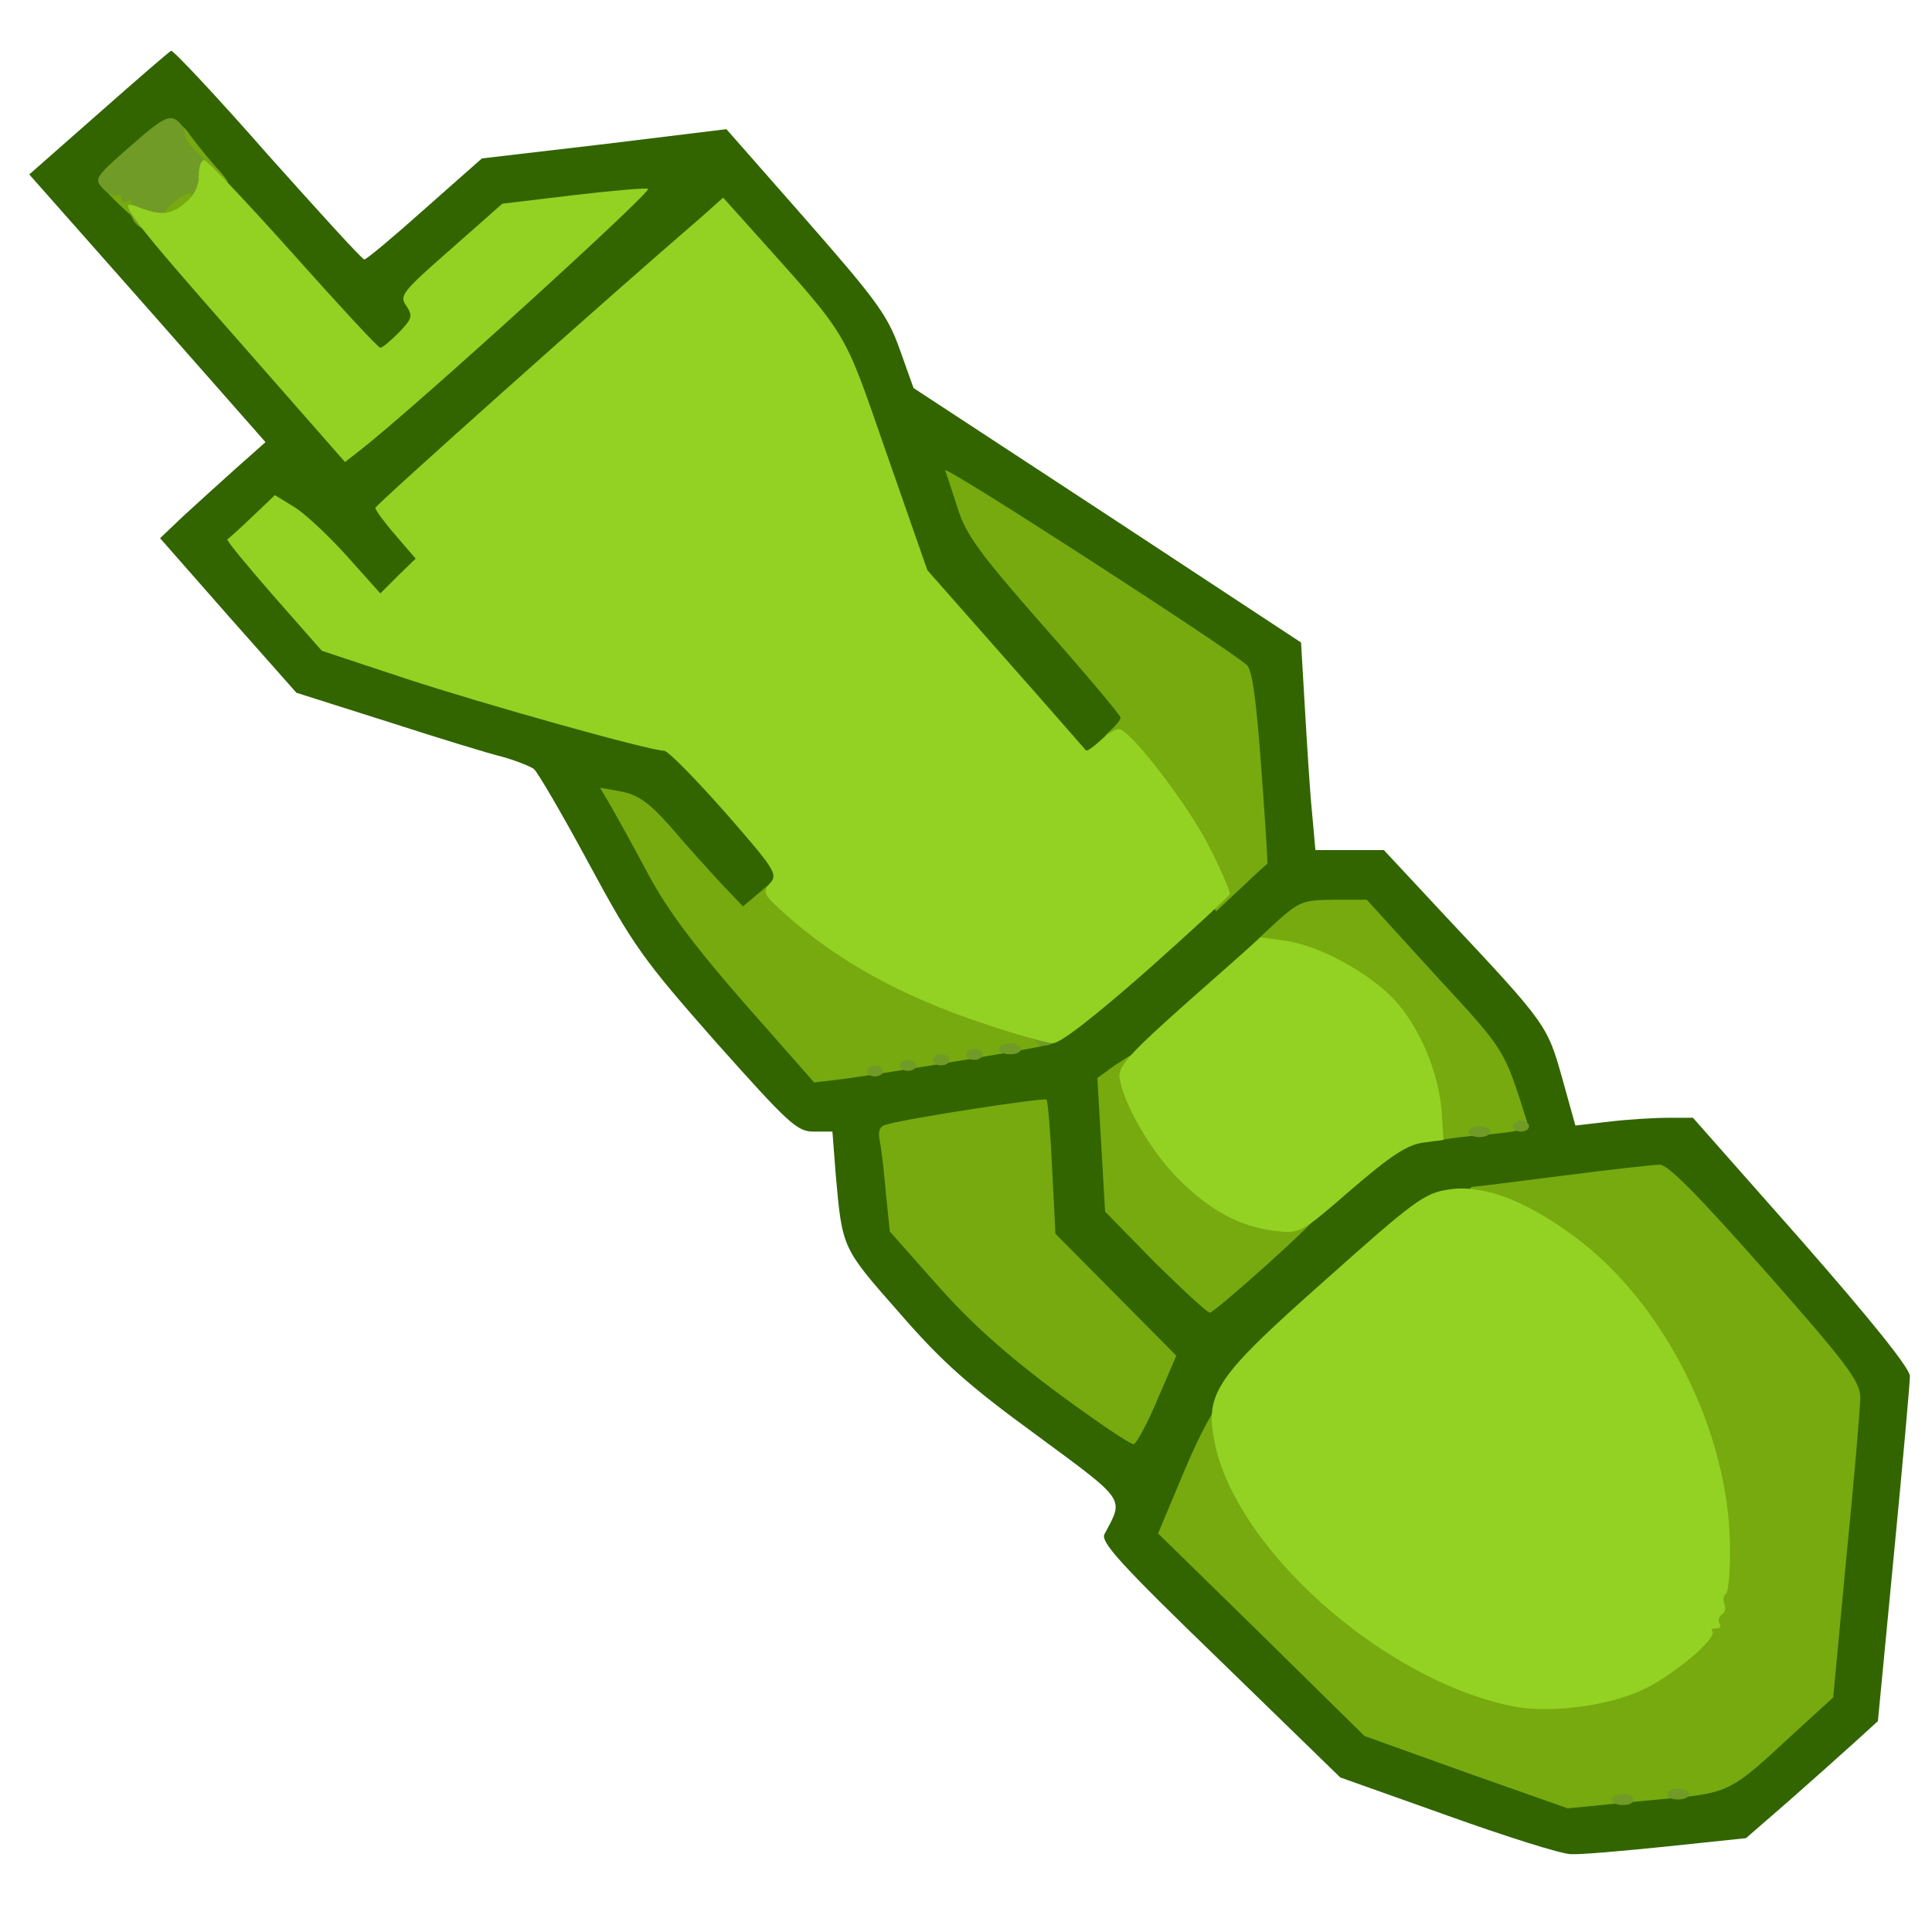 <?xml version="1.0" encoding="utf-8"?>
<!DOCTYPE svg PUBLIC "-//W3C//DTD SVG 1.0//EN" "http://www.w3.org/TR/2001/REC-SVG-20010904/DTD/svg10.dtd">
<svg version="1.0" xmlns="http://www.w3.org/2000/svg" width="50px" height="50px" viewBox="0 0 350 350" preserveAspectRatio="xMidYMid meet">
 <g fill="#326500">
  <path d="M262.2 328.9 l-19.4 -6.9 -21.8 -21.2 c-18.1 -17.5 -21.7 -21.5 -20.9 -22.9 3.5 -6.6 4.1 -5.8 -12.3 -17.9 -12.2 -8.9 -17.1 -13.2 -24.9 -22.2 -10.4 -11.8 -10.3 -11.6 -11.5 -25 l-0.6 -7.8 -3.4 0 c-3 0 -4.5 -1.4 -17.7 -16.2 -13.3 -15.1 -15 -17.5 -23.1 -32.5 -4.8 -8.9 -9.3 -16.6 -9.9 -17 -0.7 -0.5 -3.2 -1.5 -5.7 -2.2 -2.5 -0.6 -11.9 -3.5 -20.9 -6.4 l-16.4 -5.2 -12.4 -14 -12.3 -14 4.2 -4 c2.4 -2.2 6.7 -6.1 9.6 -8.7 l5.3 -4.7 -21.4 -24.3 -21.4 -24.2 12.5 -11 c6.9 -6.1 12.8 -11.2 13.2 -11.4 0.4 -0.1 8.3 8.3 17.5 18.8 9.3 10.4 17.1 19 17.5 19 0.4 0 5.3 -4.1 11 -9.2 l10.3 -9.1 22.2 -2.6 22.1 -2.7 14.5 16.5 c12.7 14.5 14.7 17.2 16.9 23.4 l2.5 7 35.1 23 35.1 23.1 0.7 12 c0.4 6.7 0.9 15.1 1.3 18.9 l0.6 6.7 6.2 0 6.2 0 11 11.8 c18.5 19.7 18.6 19.9 21.3 29.5 l2.4 8.6 6.1 -0.7 c3.3 -0.4 8.1 -0.7 10.6 -0.7 l4.6 0 19.7 22.3 c12.7 14.5 19.6 23.1 19.6 24.5 0 1.2 -1.3 15.8 -2.9 32.3 l-2.9 30.2 -4.4 4 c-2.3 2.1 -7.7 6.9 -11.9 10.6 l-7.6 6.6 -14.3 1.5 c-7.8 0.8 -15.6 1.5 -17.4 1.4 -1.7 0 -11.8 -3.2 -22.4 -7z m37 -6 c11.4 -1.2 10.9 -1 24.1 -13.1 l5.8 -5.3 2.4 -25.8 2.5 -25.8 -17.1 -19.5 c-14.1 -16 -17.5 -19.3 -19.2 -18.9 -1.2 0.2 -10 1.4 -19.6 2.5 l-17.4 2.1 -17.5 15.7 -17.5 15.7 -5.4 12.4 c-2.9 6.9 -5.3 12.8 -5.3 13.2 0 0.4 7.9 8.5 17.6 18.1 l17.5 17.3 17.2 6.2 c9.5 3.4 18.2 6.2 19.4 6.2 1.2 0.1 6.9 -0.4 12.5 -1z m-92.8 -71.5 l1.9 -4.6 -10 -10.1 -10.1 -10.2 -0.6 -11.4 c-0.3 -6.3 -0.8 -11.6 -1 -11.8 -0.6 -0.7 -21.9 2.8 -23 3.7 -0.4 0.5 -0.5 3.6 -0.1 7 0.7 6 1 6.5 9.3 15.8 5.6 6.3 12.4 12.5 19.6 17.9 6.1 4.5 11.3 8.2 11.6 8.3 0.3 0 1.3 -2.1 2.4 -4.6z m29.1 -33.3 l15.7 -13.8 10.1 -1.2 c5.5 -0.6 10.3 -1.3 10.5 -1.6 0.2 -0.2 -0.2 -2.2 -0.9 -4.4 -0.9 -2.6 -5.6 -8.5 -13.9 -17.5 -10.3 -11.3 -12.9 -13.6 -15.3 -13.6 -2.2 0 -6.6 3.4 -21.2 16.3 l-18.4 16.2 0.6 9 0.5 9 7.6 7.8 c4.2 4.2 8 7.7 8.4 7.7 0.3 0 7.7 -6.2 16.3 -13.9z m-66.3 -28.6 c8.5 -1.4 16.8 -2.9 18.5 -3.4 1.9 -0.6 10.3 -7.3 20.9 -16.7 l17.6 -15.7 -0.6 -11.6 c-1.2 -19.7 1.2 -16.3 -23.5 -32.5 -11.9 -7.8 -22.3 -14.6 -23.1 -15.1 -1.8 -1 -2.3 -1.6 14.4 17.4 11.1 12.6 12.6 14.8 12.6 17.9 0 5 -4.1 9.2 -8.9 9.1 -3.4 0 -4.5 -1.1 -17.9 -16.4 l-14.2 -16.3 -7.4 -21.1 -7.4 -21.1 -8.6 -9.9 c-4.7 -5.4 -9.2 -10.3 -9.9 -11 -1.1 -0.9 -7.4 4.2 -30 24.2 l-28.6 25.2 2.5 2.6 c5.3 5.5 1.1 14.9 -6.6 14.9 -3.2 0 -4.3 -0.7 -9.4 -6.5 -7.1 -8 -8.8 -9.1 -10.9 -6.7 -1.5 1.6 -1.1 2.4 5.4 9.9 l7.1 8.2 15.1 5 c14.4 4.7 44.4 13.1 47 13.1 0.7 0 5.6 5 11 11.1 8.1 9.3 9.7 11.6 9.7 14.4 0 4.3 -4.7 8.5 -9.5 8.5 -2.8 0 -4.2 -0.9 -8.9 -6.2 l-5.6 -6.3 2.7 5.1 c4.3 7.8 26.3 32.4 29 32.4 1.2 0 9.1 -1.1 17.5 -2.5z m-71 -142.5 c5.3 -4.7 9.6 -8.5 9.5 -8.6 -0.1 -0.1 -3.3 0.2 -7 0.7 -6.7 0.8 -7.1 1 -14.8 8 -6.6 6 -7.9 7.6 -7.9 10.2 0 4.6 -4.3 8.7 -9.1 8.7 -3.6 0 -4.4 -0.7 -15.5 -13.2 -6.4 -7.3 -13.1 -14.9 -14.8 -16.8 -1.7 -1.9 -4.3 -4.9 -5.7 -6.6 l-2.5 -3.1 -3.7 3.1 -3.6 3.1 20 22.7 20.1 22.8 12.7 -11.3 c6.9 -6.2 17 -15 22.3 -19.7z"/>
 </g>
 <g fill="#77aa0f">
  <path d="M265.6 321.1 l-18.4 -6.6 -18.7 -18.4 -18.7 -18.3 4.9 -11.7 c2.9 -6.8 5.5 -11.6 6.4 -11.6 0.8 0 1.6 1.7 2.1 4.3 3.7 22 42.1 51 62.5 47.3 10.8 -2 20 -8.8 22.9 -16.9 4.4 -12.4 -2.3 -35.1 -15.1 -51.5 -5.4 -6.8 -16 -14.9 -22.7 -17.4 -3.3 -1.2 -4.8 -2.3 -4.8 -3.5 0 -1 0.3 -1.8 0.8 -1.8 0.4 0 7.7 -0.9 16.2 -2 8.5 -1.1 16.5 -2 17.7 -2 1.5 0 6.9 5.5 19.2 19.4 14.9 16.9 17.1 19.9 17.1 22.8 0 1.8 -1.1 14.8 -2.5 28.8 l-2.4 25.5 -5.8 5.3 c-13.8 12.7 -12.1 11.9 -28.1 13.4 l-14.2 1.4 -18.4 -6.5z"/>
  <path d="M191.4 252.2 c-9.1 -6.8 -15.6 -12.6 -21.6 -19.4 l-8.6 -9.7 -0.7 -6.8 c-0.3 -3.7 -0.8 -8 -1.1 -9.5 -0.4 -1.9 -0.1 -2.8 1.3 -3.1 3.6 -1.1 28.4 -4.9 28.9 -4.5 0.2 0.2 0.7 5.8 1 12.4 l0.6 11.9 11 11.1 10.9 11 -3.4 7.9 c-1.8 4.3 -3.8 8 -4.3 8.1 -0.5 0.2 -6.8 -4.1 -14 -9.4z"/>
  <path d="M209.3 228.8 l-9.1 -9.3 -0.7 -12.1 -0.7 -12.1 3 -2.2 c1.7 -1.1 3.2 -2.1 3.5 -2.1 0.3 0 0.8 1.5 1.1 3.4 0.9 4.6 7.4 14.5 12.2 18.4 5.2 4.3 11.6 7.2 15.9 7.2 1.9 0 3.5 0.4 3.5 0.9 0 0.8 -17.3 16.3 -18.8 16.9 -0.4 0.1 -4.8 -4 -9.9 -9z"/>
  <path d="M258.6 205.4 c-0.3 -0.8 -0.6 -2.4 -0.6 -3.4 0 -4.1 -4.5 -13.5 -8.3 -17.8 -2.3 -2.4 -6.7 -5.7 -9.9 -7.3 -5.1 -2.6 -6.5 -2.8 -11.5 -2.3 l-5.8 0.6 6.5 -6.1 c6.4 -6 6.6 -6 12.5 -6.1 l6.1 0 12.4 13.6 c12.8 13.9 12.4 13.2 16.6 26.5 0.4 1.4 -0.7 1.8 -6.8 2.4 -4 0.3 -8 0.8 -8.9 1.1 -0.9 0.3 -1.9 -0.3 -2.3 -1.2z"/>
  <desc>cursor-land.com</desc><path d="M134.9 181.8 c-9 -10.3 -13.9 -16.8 -17.4 -23.3 -2.6 -4.9 -5.7 -10.5 -6.8 -12.4 l-2 -3.4 3.9 0.7 c3 0.6 5 2 8.9 6.4 2.7 3.2 6.8 7.7 9 10.1 l4.1 4.3 3.2 -2.7 3.2 -2.7 4.1 3.7 c9.8 8.8 25.4 17.1 39.7 21.1 4.6 1.3 6.2 2.2 6.2 3.5 0 1 -0.8 2 -1.8 2.3 -1.9 0.6 -28.4 5 -36.7 6.1 l-5 0.6 -12.6 -14.3z"/>
  <path d="M217.1 158.4 c-3.8 -7.9 -7.4 -13.2 -13.4 -19.6 -4.3 -4.6 -4.4 -4.8 -2.6 -6.4 1.1 -1 1.9 -2 1.9 -2.4 0 -0.4 -6.2 -7.8 -13.9 -16.5 -11.6 -13.2 -14.1 -16.6 -15.6 -21.4 -1 -3.1 -2 -6.2 -2.3 -6.9 -0.4 -1.2 51.7 32.5 54.7 35.3 1 1 1.7 6.5 2.6 18.7 0.7 9.5 1.2 17.3 1.1 17.3 -0.1 0 -2.2 1.9 -4.7 4.3 l-4.6 4.3 -3.2 -6.7z"/>
  <path d="M22.5 37.9 c-2.5 -2.3 -4.5 -4.5 -4.5 -5 0 -1.2 5.7 -1.1 7.9 0.1 1.3 0.6 2.7 0.5 4.5 -0.3 2.9 -1.4 3.3 -2.2 1.1 -3.1 -2 -0.7 -2.1 -7.6 -0.1 -7.6 0.7 0 2.1 1 2.9 2.3 0.9 1.2 2.9 3.8 4.6 5.7 2.9 3.2 3 3.5 1.1 3.8 -1.3 0.2 -2 1.1 -2 2.7 0 3 -3.5 5.5 -7.7 5.5 -2.5 0 -4.5 -1 -7.8 -4.1z"/>
 </g>
 <g fill="#709b26">
  <path d="M292 326 c0 -0.5 0.9 -1 2 -1 1.1 0 2 0.5 2 1 0 0.6 -0.9 1 -2 1 -1.1 0 -2 -0.4 -2 -1z"/>
  <path d="M302 325 c0 -0.5 0.9 -1 2 -1 1.1 0 2 0.5 2 1 0 0.6 -0.9 1 -2 1 -1.1 0 -2 -0.4 -2 -1z"/>
  <path d="M266 205 c0 -0.5 0.9 -1 2 -1 1.1 0 2 0.5 2 1 0 0.6 -0.9 1 -2 1 -1.1 0 -2 -0.4 -2 -1z"/>
  <path d="M274 204 c0 -0.5 0.7 -1 1.5 -1 0.8 0 1.5 0.5 1.5 1 0 0.6 -0.7 1 -1.5 1 -0.8 0 -1.5 -0.4 -1.5 -1z"/>
  <path d="M157 194 c0 -0.5 0.7 -1 1.5 -1 0.8 0 1.5 0.5 1.5 1 0 0.6 -0.7 1 -1.5 1 -0.8 0 -1.5 -0.4 -1.5 -1z"/>
  <path d="M163 193 c0 -0.5 0.7 -1 1.5 -1 0.8 0 1.5 0.5 1.5 1 0 0.6 -0.7 1 -1.5 1 -0.8 0 -1.5 -0.4 -1.5 -1z"/>
  <path d="M169 192 c0 -0.5 0.7 -1 1.5 -1 0.8 0 1.5 0.5 1.5 1 0 0.6 -0.7 1 -1.5 1 -0.8 0 -1.5 -0.4 -1.5 -1z"/>
  <path d="M175 191 c0 -0.5 0.7 -1 1.5 -1 0.8 0 1.5 0.5 1.5 1 0 0.6 -0.7 1 -1.5 1 -0.8 0 -1.5 -0.4 -1.5 -1z"/>
  <path d="M181 190 c0 -0.5 0.9 -1 2 -1 1.1 0 2 0.5 2 1 0 0.6 -0.9 1 -2 1 -1.1 0 -2 -0.4 -2 -1z"/>
  <path d="M188 189 c0 -0.4 -1.7 -1.2 -3.7 -1.8 -3.8 -1 -3.8 -1 2 -1.1 4.2 -0.1 5.7 0.3 5.7 1.3 0 0.7 -0.9 1.6 -2 1.9 -1.1 0.3 -2 0.1 -2 -0.3z"/>
  <path d="M24.2 40 c-0.7 -1.2 -1 -2.6 -0.6 -3.2 0.4 -0.7 0.3 -0.8 -0.4 -0.4 -0.7 0.4 -1.2 0.2 -1.2 -0.4 0 -0.6 -0.4 -0.9 -0.9 -0.6 -0.4 0.3 -1.6 -0.3 -2.5 -1.3 -1.6 -1.7 -1.3 -2.1 5 -7.6 5.3 -4.7 6.9 -5.7 8.3 -4.8 0.9 0.6 1.6 1.7 1.6 2.6 0 0.9 1.3 2.6 2.8 3.9 2 1.8 2.7 3.3 2.7 6.1 0 2.4 -0.5 3.7 -1.3 3.7 -0.7 0 -2.3 0.9 -3.5 2 -2.9 2.7 -8.3 2.7 -10 0z m10.3 -4 c0.3 -0.6 0.3 -1 -0.2 -1 -1.1 0.1 -4.3 2.6 -4.3 3.4 0 0.9 3.7 -1.1 4.5 -2.4z"/>
 </g>
 <g fill="#93d123">
  <path d="M273.5 309 c-23.4 -5 -49.8 -28.7 -53.5 -47.9 -1.7 -8.8 0.2 -11.6 20.3 -29.4 15.8 -14.1 17.8 -15.6 22.1 -16.2 6.1 -1 13.9 1.9 22.8 8.5 16.2 11.9 27.9 35.1 28.2 55.8 0.1 4.6 -0.3 8.6 -0.7 8.9 -0.5 0.3 -0.6 1.1 -0.3 1.9 0.3 0.7 0.1 1.6 -0.5 1.9 -0.5 0.4 -0.7 1.1 -0.4 1.6 0.4 0.5 0.1 0.9 -0.6 0.9 -0.7 0 -1 0.2 -0.7 0.5 1.1 1.2 -7.5 8.4 -13 10.8 -6.5 2.9 -17.1 4.2 -23.7 2.7z"/>
  <path d="M231 223 c-6.5 -0.8 -11.8 -3.7 -17.6 -9.5 -4.9 -4.9 -10 -13.7 -10.6 -18.4 -0.2 -2 2 -4.4 12.7 -13.9 l12.9 -11.4 4.3 0.6 c6.2 0.8 15.3 5.8 20 10.8 4.6 5.1 8 13.3 8.5 20.4 l0.3 4.9 -3.7 0.5 c-2.9 0.4 -5.9 2.4 -13 8.5 -9.2 8 -9.3 8 -13.8 7.5z"/>
  <path d="M178.4 185.5 c-15.1 -5 -26.9 -11.5 -36.6 -20.3 -3.5 -3.2 -3.7 -3.6 -2.3 -5.2 1.5 -1.6 0.8 -2.6 -8.2 -12.9 -5.4 -6.1 -10.3 -11.1 -11 -11.1 -2.6 0 -32.6 -8.4 -46.9 -13.1 l-15.1 -5 -8.8 -10 c-4.8 -5.5 -8.6 -10.1 -8.3 -10.2 0.2 -0.1 2.2 -1.9 4.5 -4.1 l4.1 -3.9 3.6 2.2 c1.9 1.2 6.2 5.2 9.5 8.9 l6 6.7 3.2 -3.2 3.2 -3.1 -3.7 -4.3 c-2 -2.3 -3.6 -4.5 -3.6 -4.9 0 -0.5 42.1 -38.1 59.2 -52.8 l3.8 -3.4 4.4 4.9 c18.8 21 17.1 18.2 25.2 41.4 l7.4 21.2 14.2 16.1 c7.8 8.8 14.3 16.3 14.5 16.5 0.2 0.3 1.4 -0.6 2.7 -1.8 1.4 -1.3 2.9 -2.2 3.5 -2 2.5 0.9 12.5 14 16.1 21.2 2.3 4.4 3.9 8.3 3.8 8.7 -0.2 0.4 -7 6.7 -15.1 13.9 -9.7 8.5 -15.6 13.1 -17 13.1 -1.2 -0.1 -6.7 -1.6 -12.3 -3.5z"/>
  <path d="M43.1 61.6 c-19.3 -21.9 -22.1 -25.6 -18.6 -24.3 4.5 1.8 6.2 1.7 8.8 -0.3 1.8 -1.5 2.7 -3.1 2.7 -5.1 0 -1.6 0.4 -2.9 1 -2.9 0.5 0 7.7 7.6 16.1 17 8.3 9.3 15.4 17 15.8 17 0.4 0 1.9 -1.3 3.4 -2.8 2.4 -2.5 2.5 -3 1.3 -4.8 -1.3 -1.8 -0.8 -2.5 8 -10.2 l9.4 -8.3 12.5 -1.5 c6.9 -0.8 13.2 -1.4 13.9 -1.2 1.1 0.2 -42.3 39.7 -52.2 47.4 l-2.7 2.1 -19.4 -22.1z"/>
 </g>
</svg>